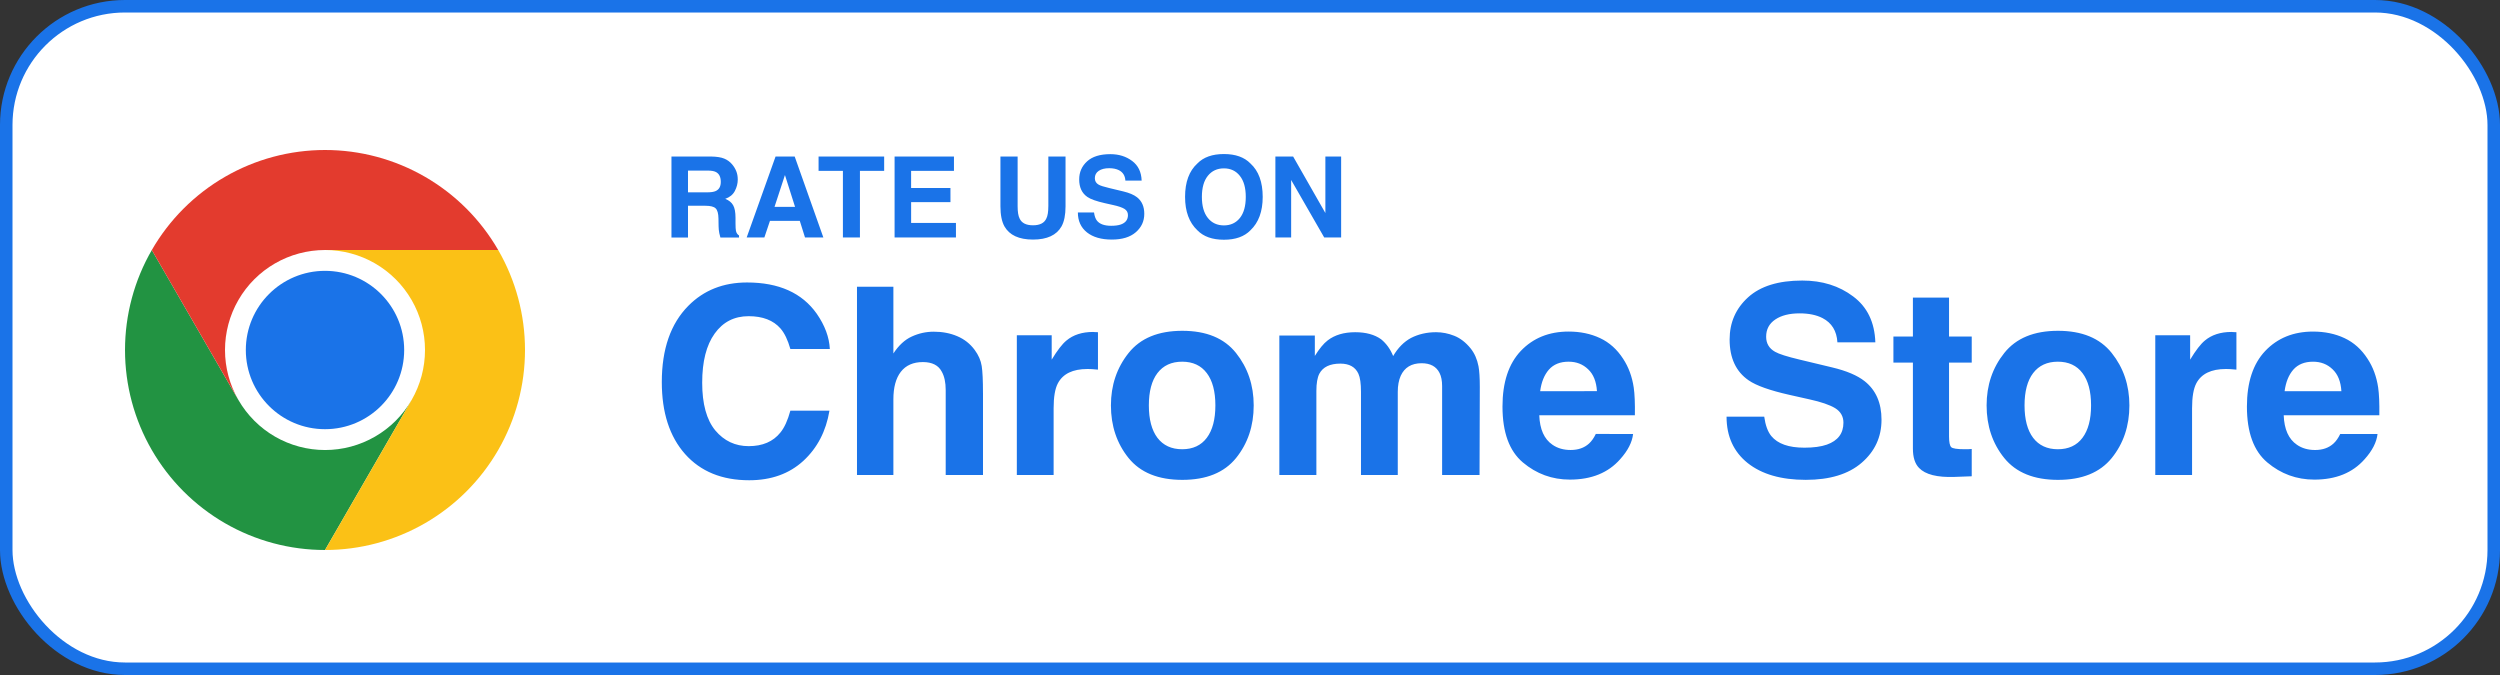 <svg fill="none" height="54" viewBox="0 0 200 54" width="200" xmlns="http://www.w3.org/2000/svg" xmlns:xlink="http://www.w3.org/1999/xlink"><rect x="0" y="0" width="200" height="54" fill="#333333" stroke="none"/><clipPath id="a"><path d="m0 0h200v54h-200z"/></clipPath><g clip-path="url(#a)"><rect fill="#fff" height="53" rx="9.5" stroke="#1a73e8" width="199" x=".5" y=".5"/><path d="m56.437 16.46h-1.397v2.54h-1.323v-6.478h3.177c.454.009.803.064 1.046.167.246.102.454.253.624.453.141.164.252.346.334.545.082.199.123.426.123.681 0 .308-.078.611-.233.91-.155.296-.412.505-.769.628.299.12.51.292.633.514.126.22.189.557.189 1.011v.435c0 .296.012.497.035.602.035.167.117.29.246.369v.163h-1.49c-.041-.144-.07-.259-.088-.347-.035-.182-.054-.368-.057-.558l-.009-.602c-.006-.413-.082-.689-.229-.826-.143-.138-.414-.206-.813-.206zm.822-1.178c.27-.123.404-.366.404-.73 0-.393-.13-.656-.391-.791-.146-.076-.366-.114-.659-.114h-1.573v1.74h1.534c.305 0 .533-.035.685-.105zm6.724 2.386h-2.386l-.448 1.331h-1.415l2.312-6.478h1.529l2.294 6.478h-1.468zm-.378-1.116-.809-2.549-.835 2.549zm7.128-4.03v1.147h-1.938v5.331h-1.362v-5.331h-1.947v-1.147zm5.304 3.647h-3.147v1.665h3.586v1.165h-4.909v-6.478h4.75v1.147h-3.428v1.375h3.147zm7.831.334v-3.981h1.375v3.981c0 .689-.107 1.225-.321 1.608-.399.703-1.159 1.055-2.281 1.055s-1.884-.352-2.285-1.055c-.214-.384-.321-.92-.321-1.608v-3.981h1.375v3.981c0 .445.053.77.158.976.164.363.521.545 1.072.545.548 0 .904-.182 1.068-.545.105-.205.158-.53.158-.976zm5.023 1.56c.319 0 .579-.035.778-.105.378-.135.567-.385.567-.751 0-.214-.094-.379-.281-.497-.188-.114-.482-.215-.883-.303l-.685-.154c-.674-.152-1.14-.318-1.397-.497-.436-.299-.655-.766-.655-1.402 0-.58.211-1.062.633-1.446.422-.384 1.042-.576 1.859-.576.683 0 1.264.182 1.745.545.483.36.737.885.76 1.573h-1.301c-.023-.39-.193-.666-.51-.831-.211-.108-.473-.163-.787-.163-.349 0-.627.07-.835.211-.208.141-.312.337-.312.589 0 .231.102.404.308.519.132.076.413.166.844.268l1.116.268c.489.117.858.274 1.107.47.387.305.58.746.58 1.323 0 .592-.227 1.084-.681 1.476-.451.39-1.09.585-1.916.585-.844 0-1.507-.192-1.991-.576-.483-.387-.725-.917-.725-1.591h1.292c.041.296.122.517.242.664.22.267.596.4 1.129.4zm9.022 1.116c-.926 0-1.633-.252-2.123-.756-.656-.618-.984-1.509-.984-2.672 0-1.187.328-2.077.984-2.672.489-.504 1.197-.756 2.123-.756s1.633.252 2.123.756c.653.595.98 1.485.98 2.672 0 1.163-.327 2.054-.98 2.672-.49.504-1.197.756-2.123.756zm1.279-1.74c.314-.396.47-.958.47-1.688 0-.727-.158-1.288-.475-1.683-.314-.398-.738-.598-1.274-.598s-.964.198-1.283.593-.479.958-.479 1.688.16 1.292.479 1.688.747.593 1.283.593.962-.198 1.279-.593zm8.099 1.56h-1.353l-2.646-4.601v4.601h-1.261v-6.478h1.419l2.58 4.522v-4.522h1.261z" fill="#1a73e8"/><path d="m64.264 36.872c-1.128 1.032-2.57 1.548-4.327 1.548-2.174 0-3.883-.697-5.127-2.092-1.244-1.401-1.866-3.322-1.866-5.763 0-2.639.708-4.672 2.123-6.101 1.23-1.244 2.796-1.866 4.696-1.866 2.543 0 4.402.834 5.578 2.502.649.936.998 1.877 1.046 2.82h-3.158c-.205-.725-.468-1.272-.789-1.641-.574-.656-1.425-.984-2.553-.984-1.149 0-2.054.465-2.717 1.395-.663.923-.995 2.232-.995 3.927s.349 2.967 1.046 3.814c.704.841 1.596 1.261 2.676 1.261 1.107 0 1.952-.362 2.533-1.087.321-.39.588-.974.8-1.754h3.127c-.274 1.647-.971 2.987-2.092 4.02zm14.376-5.435v6.562h-2.984v-6.798c0-.602-.103-1.087-.308-1.456-.267-.519-.772-.779-1.518-.779-.772 0-1.36.26-1.764.779-.397.513-.595 1.248-.595 2.205v6.05h-2.912v-15.063h2.912v5.342c.424-.649.913-1.101 1.466-1.353.56-.26 1.148-.39 1.764-.39.691 0 1.316.12 1.877.359.567.239 1.032.605 1.395 1.097.308.417.496.848.564 1.292.068.438.102 1.155.102 2.153zm8.357-1.917c-1.176 0-1.965.383-2.369 1.149-.226.431-.338 1.094-.338 1.989v5.342h-2.943v-11.177h2.789v1.948c.451-.745.844-1.254 1.179-1.528.547-.458 1.258-.687 2.133-.687.055 0 .099.004.133.01.041 0 .126.003.256.01v2.994c-.185-.021-.349-.034-.492-.041-.143-.007-.26-.01-.349-.01zm11.884-1.282c.943 1.183 1.415 2.58 1.415 4.194 0 1.641-.472 3.045-1.415 4.214-.943 1.162-2.376 1.743-4.296 1.743s-3.353-.581-4.296-1.743c-.943-1.169-1.415-2.574-1.415-4.214 0-1.613.472-3.011 1.415-4.194.943-1.183 2.376-1.774 4.296-1.774s3.353.591 4.296 1.774zm-4.307.697c-.855 0-1.514.304-1.979.913-.458.602-.687 1.463-.687 2.584s.229 1.986.687 2.594c.465.608 1.125.913 1.979.913s1.511-.304 1.969-.913.687-1.473.687-2.594-.229-1.982-.687-2.584c-.458-.608-1.114-.913-1.969-.913zm14.099.964c-.246-.54-.728-.81-1.445-.81-.834 0-1.395.27-1.682.81-.157.308-.236.766-.236 1.374v6.727h-2.963v-11.156h2.84v1.63c.362-.581.704-.995 1.025-1.241.568-.438 1.303-.656 2.205-.656.854 0 1.545.188 2.071.564.424.349.745.796.964 1.343.383-.656.858-1.138 1.425-1.446.602-.308 1.272-.462 2.01-.462.492 0 .978.096 1.456.287.479.191.913.526 1.303 1.005.314.39.526.868.635 1.436.069.376.103.926.103 1.651l-.021 7.044h-2.994v-7.116c0-.424-.068-.772-.205-1.046-.26-.519-.738-.779-1.435-.779-.807 0-1.364.335-1.672 1.005-.157.355-.236.783-.236 1.282v6.655h-2.943v-6.655c0-.663-.068-1.145-.205-1.446zm21.974 4.819c-.075.663-.42 1.336-1.035 2.02-.957 1.087-2.297 1.63-4.02 1.63-1.422 0-2.676-.458-3.763-1.374s-1.63-2.406-1.63-4.471c0-1.935.489-3.418 1.466-4.45.984-1.032 2.259-1.548 3.825-1.548.929 0 1.767.174 2.512.523.745.349 1.36.899 1.846 1.651.437.663.721 1.432.851 2.307.075.513.106 1.251.092 2.215h-7.649c.041 1.121.393 1.907 1.056 2.358.403.28.888.42 1.456.42.601 0 1.09-.171 1.466-.513.205-.185.386-.441.544-.769zm-2.891-3.425c-.048-.772-.284-1.357-.708-1.753-.417-.403-.936-.605-1.558-.605-.677 0-1.203.212-1.579.636-.369.424-.602.998-.698 1.723zm16.58 4.522c.746 0 1.351-.082 1.815-.246.882-.314 1.323-.899 1.323-1.753 0-.499-.219-.885-.656-1.159-.438-.267-1.125-.502-2.061-.708l-1.6-.359c-1.572-.355-2.659-.742-3.261-1.159-1.018-.697-1.527-1.788-1.527-3.271 0-1.353.492-2.478 1.476-3.373.985-.895 2.43-1.343 4.338-1.343 1.592 0 2.949.424 4.07 1.272 1.128.841 1.72 2.064 1.774 3.671h-3.035c-.054-.909-.451-1.555-1.189-1.938-.492-.253-1.104-.379-1.836-.379-.813 0-1.463.164-1.948.492s-.728.786-.728 1.374c0 .54.239.943.718 1.21.307.178.964.386 1.969.625l2.604.625c1.142.273 2.003.639 2.584 1.097.902.711 1.354 1.74 1.354 3.087 0 1.381-.53 2.529-1.59 3.445-1.053.909-2.543 1.364-4.471 1.364-1.968 0-3.517-.448-4.645-1.343-1.127-.902-1.691-2.14-1.691-3.712h3.014c.096.69.284 1.206.564 1.548.513.622 1.391.933 2.635.933zm13.402.103v2.184l-1.384.051c-1.381.048-2.324-.191-2.83-.718-.328-.335-.492-.851-.492-1.548v-6.88h-1.559v-2.082h1.559v-3.117h2.891v3.117h1.815v2.082h-1.815v5.906c0 .458.058.745.175.861.116.109.471.164 1.066.164h.277c.102-.007.202-.014.297-.021zm11.198-7.68c.943 1.183 1.415 2.58 1.415 4.194 0 1.641-.472 3.045-1.415 4.214-.944 1.162-2.376 1.743-4.297 1.743s-3.353-.581-4.296-1.743c-.944-1.169-1.415-2.574-1.415-4.214 0-1.613.471-3.011 1.415-4.194.943-1.183 2.375-1.774 4.296-1.774s3.353.591 4.297 1.774zm-4.307.697c-.855 0-1.514.304-1.979.913-.458.602-.687 1.463-.687 2.584s.229 1.986.687 2.594c.465.608 1.124.913 1.979.913.854 0 1.511-.304 1.969-.913s.687-1.473.687-2.594-.229-1.982-.687-2.584c-.458-.608-1.115-.913-1.969-.913zm13.443.585c-1.176 0-1.966.383-2.369 1.149-.225.431-.338 1.094-.338 1.989v5.342h-2.943v-11.177h2.789v1.948c.451-.745.844-1.254 1.179-1.528.547-.458 1.258-.687 2.133-.687.055 0 .099.004.133.01.041 0 .127.003.257.01v2.994c-.185-.021-.349-.034-.493-.041-.143-.007-.259-.01-.348-.01zm12.13 5.199c-.075.663-.42 1.336-1.035 2.02-.958 1.087-2.297 1.63-4.02 1.63-1.422 0-2.676-.458-3.763-1.374s-1.631-2.406-1.631-4.471c0-1.935.489-3.418 1.467-4.45.984-1.032 2.259-1.548 3.824-1.548.93 0 1.768.174 2.513.523.745.349 1.36.899 1.845 1.651.438.663.722 1.432.851 2.307.076.513.106 1.251.093 2.215h-7.65c.041 1.121.393 1.907 1.056 2.358.404.28.889.42 1.456.42.602 0 1.091-.171 1.467-.513.205-.185.386-.441.543-.769zm-2.891-3.425c-.048-.772-.284-1.357-.708-1.753-.417-.403-.936-.605-1.559-.605-.676 0-1.203.212-1.579.636-.369.424-.601.998-.697 1.723z" fill="#1a73e8"/><path d="m26 35.999c4.419 0 8-3.582 8-8.001 0-4.418-3.582-8.001-8-8.001-4.418 0-8 3.582-8 8.001 0 4.419 3.582 8.001 8 8.001z" fill="#fff"/><path d="m19.072 32.001-6.927-11.999c-1.405 2.432-2.144 5.191-2.144 8 0 2.809.739 5.568 2.144 8 1.405 2.432 3.425 4.452 5.857 5.856s5.192 2.143 8.001 2.142l6.928-11.999v-.002c-.702 1.217-1.711 2.227-2.928 2.93-1.216.703-2.596 1.073-4 1.073-1.405 0-2.784-.369-4.001-1.072-1.216-.702-2.226-1.713-2.928-2.929z" fill="#229342"/><path d="m32.928 32.001-6.927 11.999c2.809.001 5.568-.739 8-2.143 2.432-1.404 4.452-3.424 5.856-5.857s2.143-5.192 2.143-8-.74-5.568-2.145-8h-13.855l-.002.001c1.405-.001 2.784.368 4.001 1.07 1.217.702 2.227 1.712 2.929 2.928.703 1.216 1.072 2.596 1.072 4.001-0 1.405-.37 2.784-1.072 4.001z" fill="#fbc116"/><path d="m26 34.335c3.498 0 6.334-2.836 6.334-6.334s-2.836-6.334-6.334-6.334-6.334 2.836-6.334 6.334 2.836 6.334 6.334 6.334z" fill="#1a73e8"/><path d="m26 20h13.855c-1.404-2.433-3.424-4.453-5.856-5.857-2.432-1.404-5.191-2.144-8-2.143s-5.568.74-8 2.145c-2.432 1.405-4.452 3.425-5.855 5.858l6.928 11.999.002.001c-.703-1.216-1.073-2.596-1.074-4-0-1.405.369-2.784 1.071-4.001.702-1.216 1.712-2.227 2.929-2.929 1.216-.702 2.596-1.072 4.001-1.072z" fill="#e33b2e"/></g></svg>
